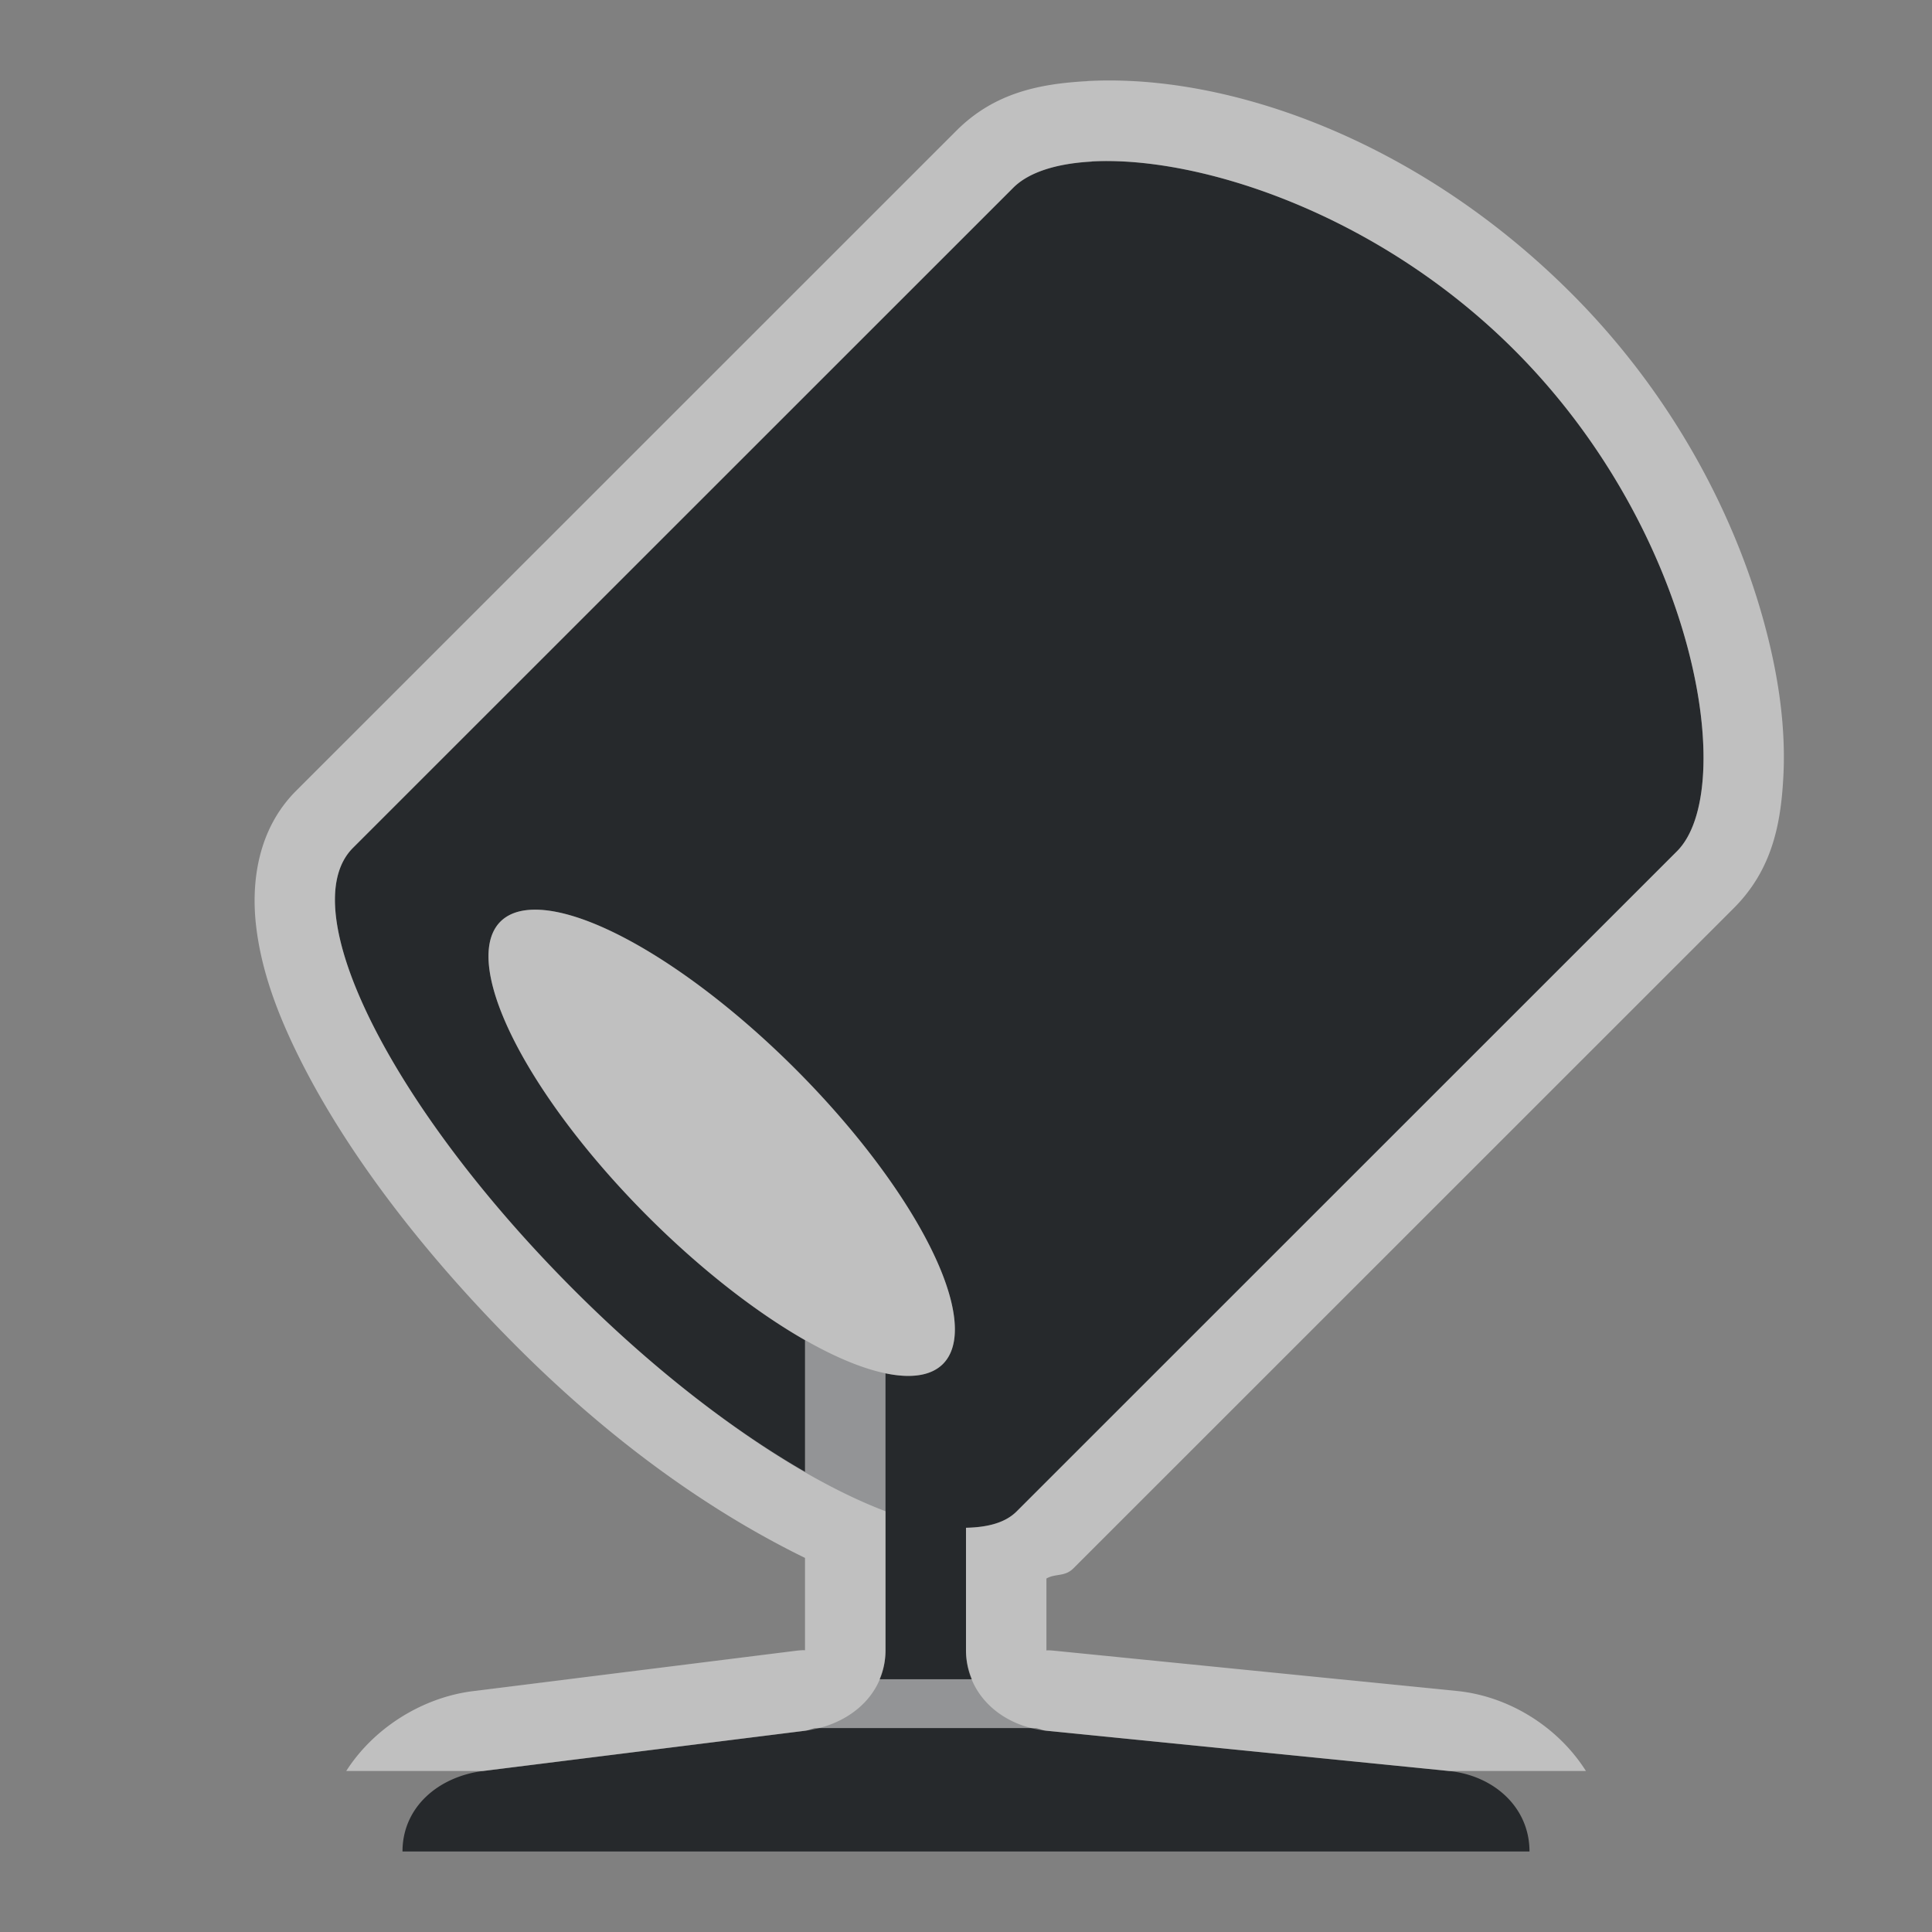 <?xml version="1.0" encoding="UTF-8"?>
<svg id="g" width="24" height="24" version="1.1" xmlns="http://www.w3.org/2000/svg" xmlns:cc="http://creativecommons.org/ns#" xmlns:dc="http://purl.org/dc/elements/1.1/" xmlns:rdf="http://www.w3.org/1999/02/22-rdf-syntax-ns#">
	<rect width="100%" height="100%" fill="#808080" stroke="none"/>
	<defs>
		<style id="current-color-scheme" type="text/css">.ColorScheme-Text {color:#090d11;}.ColorScheme-Background{color:#ffffff;}</style>
	</defs>
	<path id="f" d="m13.561 2.006c-0.441 0.024-0.783 0.135-0.973 0.324l-8.203 8.201c-0.759 0.759 0.472 3.22 2.748 5.496 1.36 1.36 2.778 2.334 3.867 2.746v1.727c0 0.554-0.45 0.931-1 1l-4 0.5c-0.55 0.069-1 0.446-1 1h14c0-0.554-0.449-0.945-1-1l-5-0.5c-0.551-0.055-1-0.446-1-1v-1.522c0.258-0.006 0.483-0.057 0.629-0.203l8.203-8.201c0.759-0.759 0.257-3.948-2.019-6.225-1.707-1.707-3.928-2.416-5.252-2.344zm-6.949 9.295a3.886 1.295 45 0 1 3.269 1.978 3.886 1.295 45 0 1 1.832 3.664 3.886 1.295 45 0 1-3.664-1.832 3.886 1.295 45 0 1-1.832-3.664 3.886 1.295 45 0 1 0.395-0.146z" style="fill-opacity:.75;fill:currentColor" class="ColorScheme-Text"/>
	<path id="h" d="m13.506 1.008c-0.579 0.032-1.148 0.138-1.625 0.615l-8.203 8.201c-0.476 0.476-0.561 1.135-0.496 1.684 0.065 0.549 0.262 1.085 0.545 1.65 0.566 1.131 1.497 2.374 2.699 3.576 1.212 1.212 2.431 2.06 3.574 2.619v1.147c0 0.012 0.044-0.013-0.125 0.008l-4 0.5c-0.611 0.076-1.222 0.442-1.574 0.992h1.699l4-0.5c0.043-0.005 0.08-0.024 0.121-0.033h2.752c0.043 0.009 0.082 0.029 0.127 0.033l5 0.5h1.701c-0.352-0.557-0.968-0.931-1.602-0.994l-5-0.5c-0.139-0.014-0.1 0.008-0.1-0.006v-0.891c0.116-0.066 0.227-0.018 0.336-0.127l8.203-8.201c0.476-0.476 0.584-1.045 0.615-1.625 0.032-0.58-0.048-1.212-0.229-1.885-0.36-1.345-1.129-2.852-2.406-4.129-1.916-1.916-4.274-2.73-6.014-2.635zm0.055 0.998c1.324-0.072 3.545 0.636 5.252 2.344 2.276 2.276 2.778 5.466 2.019 6.225l-8.203 8.201c-0.146 0.146-0.371 0.198-0.629 0.203v1.522c0 0.13 0.029 0.25 0.074 0.359h-1.148c0.046-0.109 0.074-0.229 0.074-0.359v-3.441a3.886 1.295 45 0 0 0.713-0.115 3.886 1.295 45 0 0-1.832-3.664 3.886 1.295 45 0 0-3.664-1.832 3.886 1.295 45 0 0 1.832 3.664 3.886 1.295 45 0 0 1.951 1.535v1.635c-0.892-0.513-1.892-1.279-2.867-2.254-2.276-2.276-3.507-4.737-2.748-5.496l8.203-8.201c0.19-0.19 0.531-0.3 0.973-0.324z" style="fill-opacity:.5;fill:currentColor" class="ColorScheme-Background"/>
</svg>
